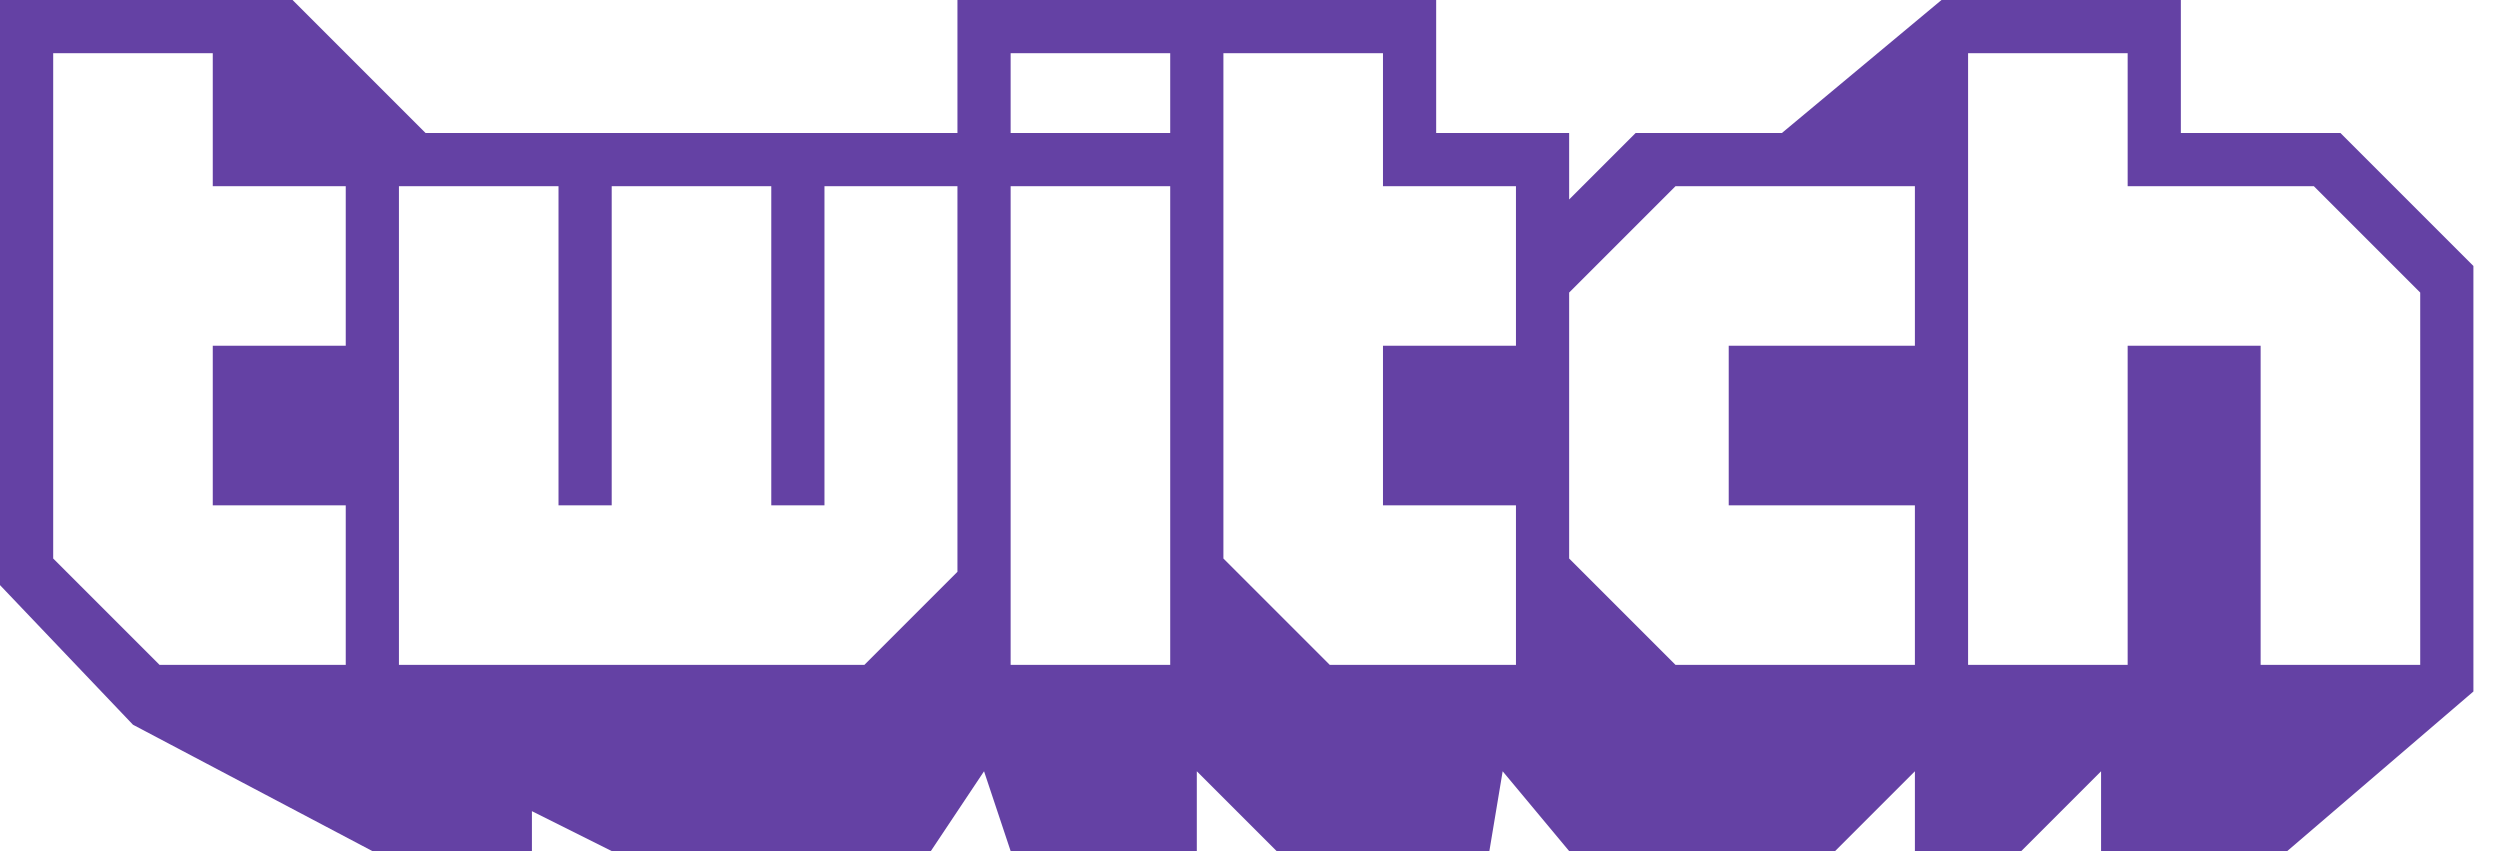 <svg class="twitch-logo" height="32px" version="1.1" fill="#6441a4" viewBox="0 0 94 32" width="94px" x="0px" y="0px" xmlns="http://www.w3.org/2000/svg">
<path d="M88,5h-6V0h-9l-6,5h-5.5L59,7.5V5h-5V0H36v5H16l-5-5H0v22l5,5.25L14,32h6v-1.5l3,1.5h12l2-3l1,3h7v-3l3,3h8l0.5-3l2.5,3h10l3-3v3h4l3-3v3h7l7-6V10L88,5z M13,13H8v6h5v6H6l-4-4V2h6v5h5V13z M36,21.5L32.5,25H15V7h6v12h2V7h6v12h2V7h5V21.5z M44,25h-6V7h6V25z M44,5h-6V2h6V5z M57,13h-5v6h5v6h-7l-4-4V2h6v5h5V13z M72,13h-7v6h7v6h-9l-4-4V11l4-4h9V13z M91,25h-6V13h-5v12h-6V2h6v5h7l4,4V25z" fill-rule="evenodd" data-reactid="6"></path>
</svg>